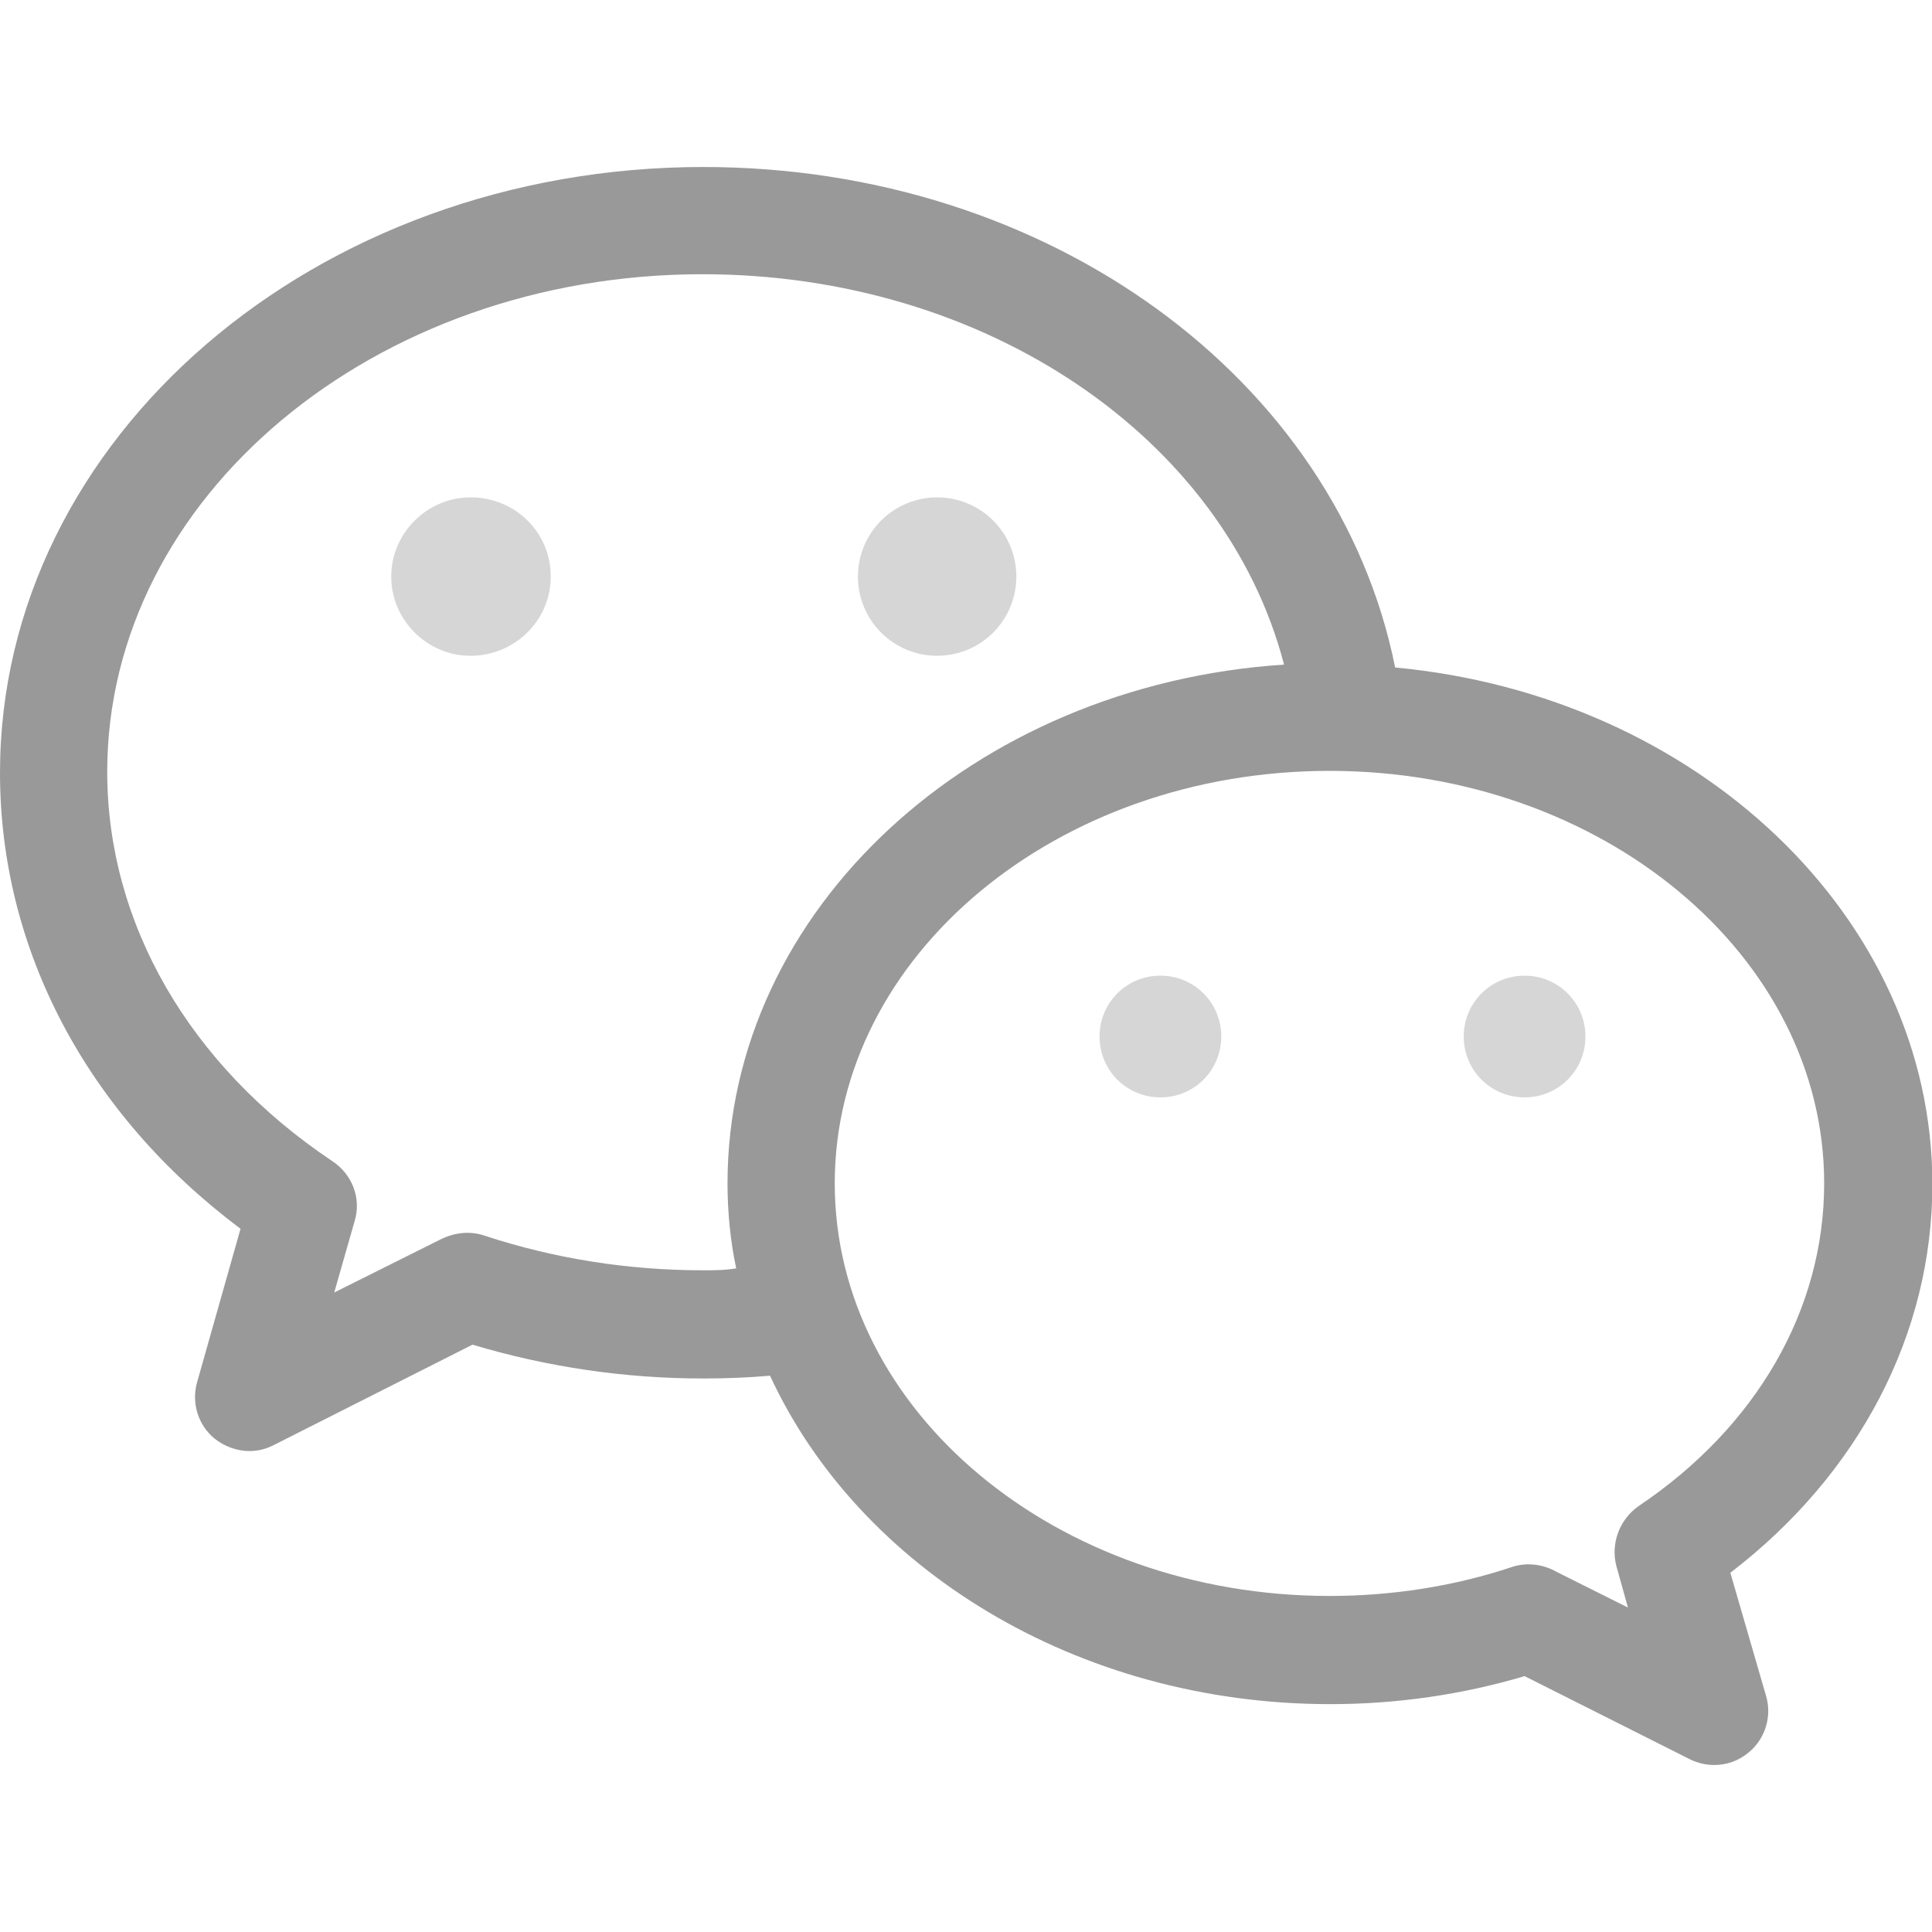 <svg width="16" height="16" viewBox="0 0 16 16" fill="none" xmlns="http://www.w3.org/2000/svg">
<g clip-path="url(#clip0)">
<path d="M3.897 4.119C3.537 4.119 3.24 4.415 3.24 4.775C3.24 5.135 3.537 5.431 3.897 5.431C4.257 5.431 4.561 5.143 4.561 4.775C4.561 4.407 4.265 4.119 3.897 4.119Z" fill="#D6D6D6"/>
<path d="M7.105 4.775C7.105 4.949 7.174 5.116 7.297 5.239C7.42 5.362 7.587 5.431 7.761 5.431C7.935 5.431 8.102 5.362 8.225 5.239C8.348 5.116 8.417 4.949 8.417 4.775C8.417 4.601 8.348 4.434 8.225 4.311C8.102 4.188 7.935 4.119 7.761 4.119C7.587 4.119 7.42 4.188 7.297 4.311C7.174 4.434 7.105 4.601 7.105 4.775Z" fill="#D6D6D6"/>
<path d="M9.61 8.08C9.33 8.08 9.106 8.304 9.106 8.584C9.106 8.864 9.33 9.088 9.61 9.088C9.89 9.088 10.114 8.864 10.114 8.584C10.114 8.304 9.89 8.08 9.61 8.08ZM12.626 8.08C12.346 8.08 12.122 8.304 12.122 8.584C12.122 8.864 12.346 9.088 12.626 9.088C12.906 9.088 13.13 8.864 13.13 8.584C13.13 8.304 12.906 8.08 12.626 8.08Z" fill="#D6D6D6"/>
<path d="M16.003 9.808C16.003 7.592 14.05 5.76 11.554 5.528C11.074 3.135 8.681 1.383 5.825 1.383C2.608 1.383 0 3.631 0 6.4C0 7.864 0.72 9.224 1.992 10.176L1.632 11.448C1.584 11.617 1.64 11.801 1.776 11.913C1.856 11.977 1.96 12.017 2.064 12.017C2.136 12.017 2.2 12.001 2.264 11.969L3.913 11.136C4.529 11.32 5.169 11.416 5.825 11.416C6.009 11.416 6.193 11.409 6.377 11.393C7.113 12.985 8.914 14.113 11.018 14.113C11.57 14.113 12.114 14.033 12.626 13.881L13.994 14.569C14.058 14.601 14.13 14.617 14.194 14.617C14.298 14.617 14.394 14.585 14.482 14.513C14.618 14.401 14.675 14.217 14.627 14.049L14.33 13.025C15.395 12.209 16.003 11.049 16.003 9.808ZM5.825 10.52C5.201 10.52 4.593 10.424 4.009 10.232C3.889 10.192 3.761 10.208 3.649 10.264L2.768 10.704L2.937 10.112C2.993 9.928 2.921 9.728 2.752 9.616C1.568 8.824 0.888 7.648 0.888 6.392C0.888 4.119 3.097 2.271 5.817 2.271C8.169 2.271 10.146 3.631 10.634 5.504C8.057 5.672 6.025 7.536 6.025 9.8C6.025 10.04 6.049 10.28 6.097 10.504C6.001 10.52 5.913 10.52 5.825 10.52ZM13.57 12.473C13.41 12.585 13.338 12.785 13.386 12.969L13.482 13.313L12.89 13.017C12.778 12.953 12.642 12.937 12.522 12.977C12.042 13.137 11.53 13.217 11.01 13.217C8.753 13.217 6.913 11.689 6.913 9.8C6.913 7.912 8.753 6.384 11.01 6.384C13.266 6.384 15.107 7.912 15.107 9.8C15.107 10.848 14.546 11.817 13.57 12.473Z" fill="#999999"/>
</g>
<defs>
<clipPath id="clip0">
<rect width="16" height="16" fill="white"/>
</clipPath>
</defs>
</svg>
